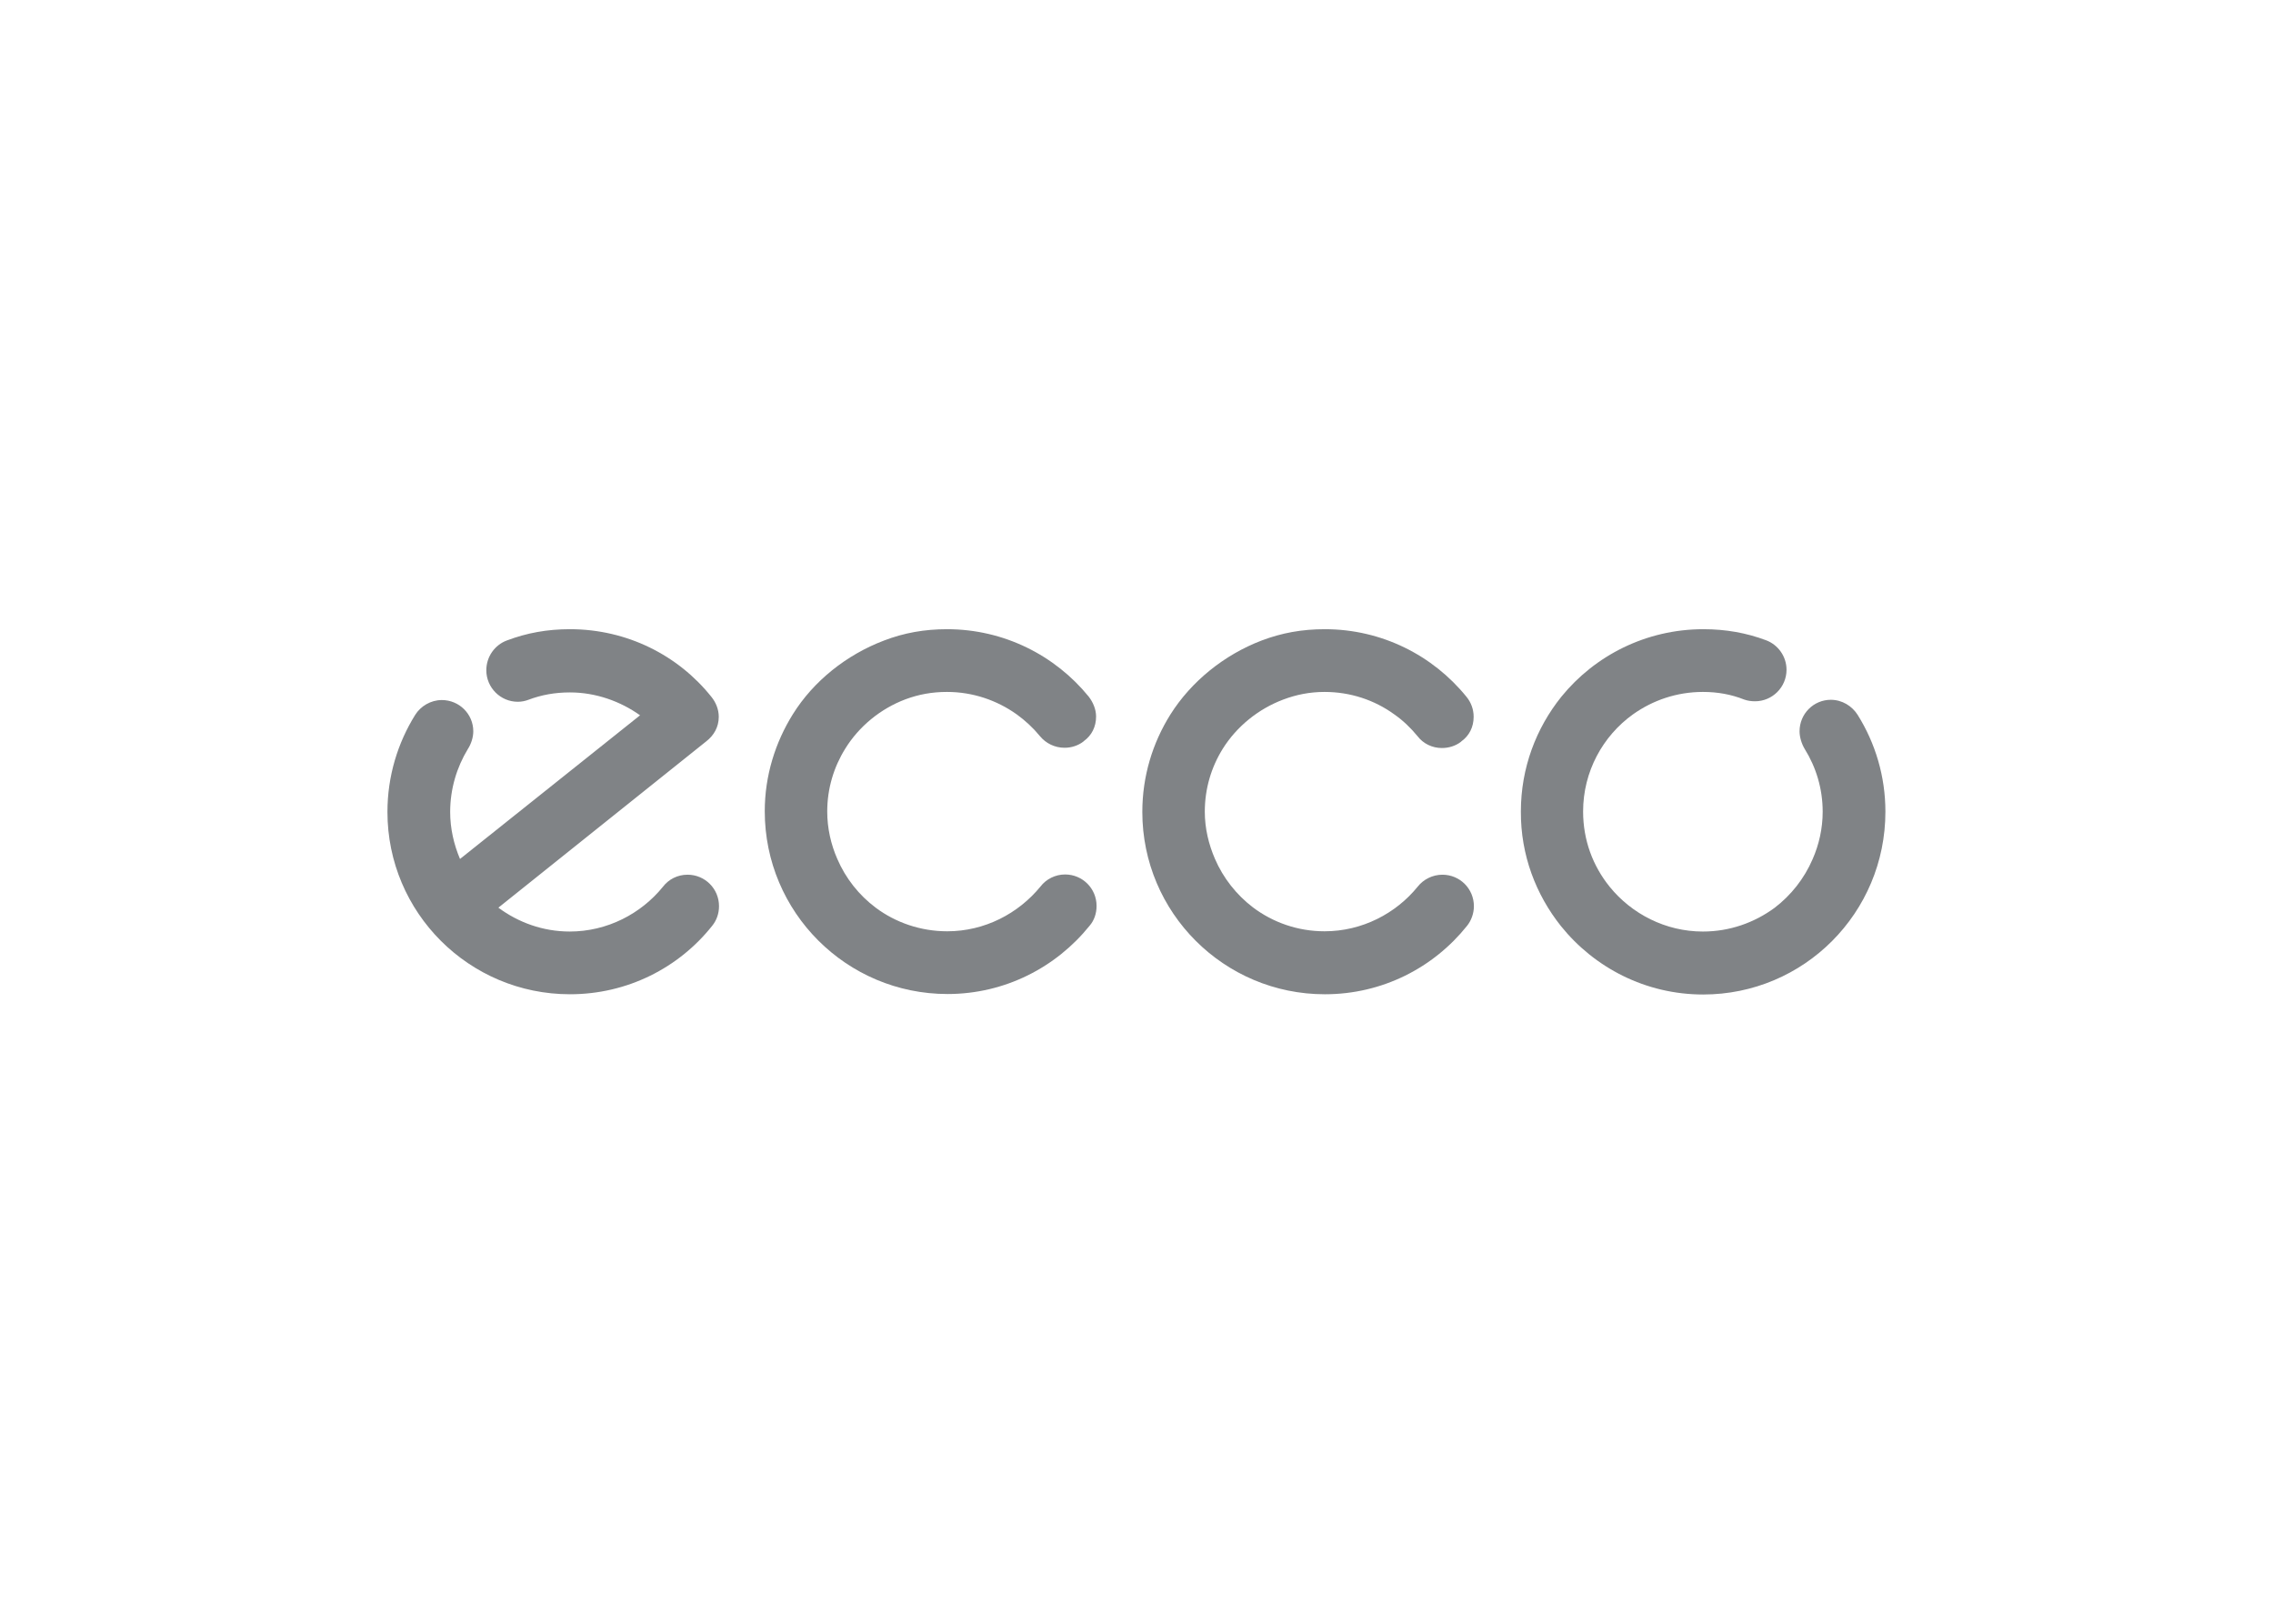 <svg clip-rule="evenodd" fill-rule="evenodd" stroke-linejoin="round" stroke-miterlimit="2" viewBox="0 0 560 400" xmlns="http://www.w3.org/2000/svg"><g fill="#808386" fill-rule="nonzero" transform="matrix(.606 0 0 .606 95.454 155)"><path d="m201.9 4.6c8.1-3.1 16.4-4.6 25.6-4.6 23.2 0 44 10.7 57.6 27.4 1.7 2.2 3 5.1 3 8.1 0 4.2-1.8 7.7-5 10l-.2.2c-2.1 1.6-4.8 2.5-7.6 2.5-4 0-7.6-1.8-10-4.7-2.8-3.4-5.9-6.3-9.5-8.9-8-5.7-17.8-9.1-28.3-9.1-6.1 0-11.5 1-16.9 3-10.1 3.8-18.9 11-24.5 20.1-4.6 7.4-7.3 16.1-7.3 25.5 0 6.8 1.5 13.4 4.1 19.3 3.4 7.9 8.8 14.7 15.6 19.8 8 6 18.2 9.6 29.1 9.6 15.2 0 28.9-7.2 37.9-18.2 2.3-3 6-4.9 10-4.9 7.1 0 12.8 5.7 12.8 12.8 0 3.1-1 5.9-2.8 8-13.6 16.9-34.4 27.8-57.8 27.8-41 0-74.3-33.2-74.3-74.3 0-14.5 4.3-28 11.4-39.4 8.4-13.5 21.8-24.2 37.1-30"/><path d="m355.4 4.6c8.2-3.1 16.4-4.6 25.7-4.6 23.2 0 44 10.7 57.6 27.5 1.8 2.2 2.9 5 2.9 8.1 0 4.2-1.8 7.7-5 10l-.2.2c-2.1 1.6-4.8 2.5-7.7 2.5-4 0-7.6-1.8-9.9-4.8-2.8-3.4-5.9-6.4-9.5-8.9-8-5.8-17.8-9.1-28.3-9.1-6 0-11.5 1.1-16.8 3.1-10.1 3.8-18.9 10.9-24.6 20-4.6 7.4-7.3 16.1-7.3 25.6 0 6.8 1.6 13.3 4.1 19.1 3.4 7.9 8.8 14.7 15.5 19.8 8.1 6.1 18.2 9.7 29.1 9.7 15.2 0 29-7.2 37.9-18.2 2.3-2.9 6-4.8 10-4.8 7.1 0 12.8 5.7 12.8 12.8 0 3-1.1 5.9-2.8 8-13.6 17-34.4 27.8-57.8 27.8-41 0-74.2-33.2-74.2-74.1 0-14.6 4.2-28.1 11.4-39.6 8.5-13.5 21.9-24.3 37.1-30.1"/><path d="m477.1 120.7c13.6 16.9 34.4 27.8 57.8 27.8 41 0 74.1-33.2 74.1-74.3 0-14.4-4.1-27.9-11.3-39.4-2.3-3.6-6.3-6.1-10.9-6.1-7 0-12.7 5.7-12.7 12.8 0 2.5.9 5.2 2.1 7.2 4.6 7.4 7.3 16.1 7.3 25.5 0 6.8-1.5 13.4-4.1 19.3-3.4 7.9-8.8 14.7-15.5 19.8-8.2 6-18.2 9.6-29.1 9.6-15.2 0-29-7.2-37.9-18.2-6.8-8.4-10.8-18.9-10.8-30.6 0-16.2 8-30.7 20.3-39.5 8-5.7 17.8-9.1 28.4-9.1 6 0 11.5 1 16.8 3.1 1.4.5 2.9.7 4.4.7 7 0 12.8-5.7 12.8-12.8 0-5.5-3.5-10.2-8.3-12-8-3-16.4-4.5-25.5-4.5-23.3 0-44.1 10.7-57.7 27.4-10.3 12.8-16.5 29-16.5 46.7-.1 17.7 6.1 33.8 16.3 46.6"/><path d="m48.5 4.6c-4.8 1.8-8.3 6.5-8.3 12.1 0 7 5.7 12.8 12.8 12.8 1.5 0 3-.3 4.3-.8 5.3-2 10.8-3 16.9-3 10.5 0 20.5 3.6 28.5 9.3l-73.2 58.4c-2.5-5.9-4-12.4-4-19.1 0-9.4 2.7-18.2 7.2-25.6 1.3-2 2.2-4.7 2.2-7.2 0-7-5.7-12.7-12.8-12.7-4.5 0-8.6 2.5-10.8 6-7.1 11.4-11.3 24.9-11.3 39.5 0 40.9 33.2 74.1 74.2 74.1 23.4 0 44.3-10.8 57.8-27.8 1.8-2.2 2.8-5 2.8-8 0-7.1-5.7-12.8-12.8-12.8-4.1 0-7.7 1.9-10 4.9-8.9 11-22.7 18.2-37.9 18.2-10.9 0-20.9-3.7-29-9.7l84.5-67.6c3.1-2.4 5.1-5.8 5.1-10 0-3-1.2-5.9-3-8.1-13.4-16.8-34.2-27.5-57.5-27.5-9.2 0-17.5 1.5-25.7 4.6"/></g></svg>